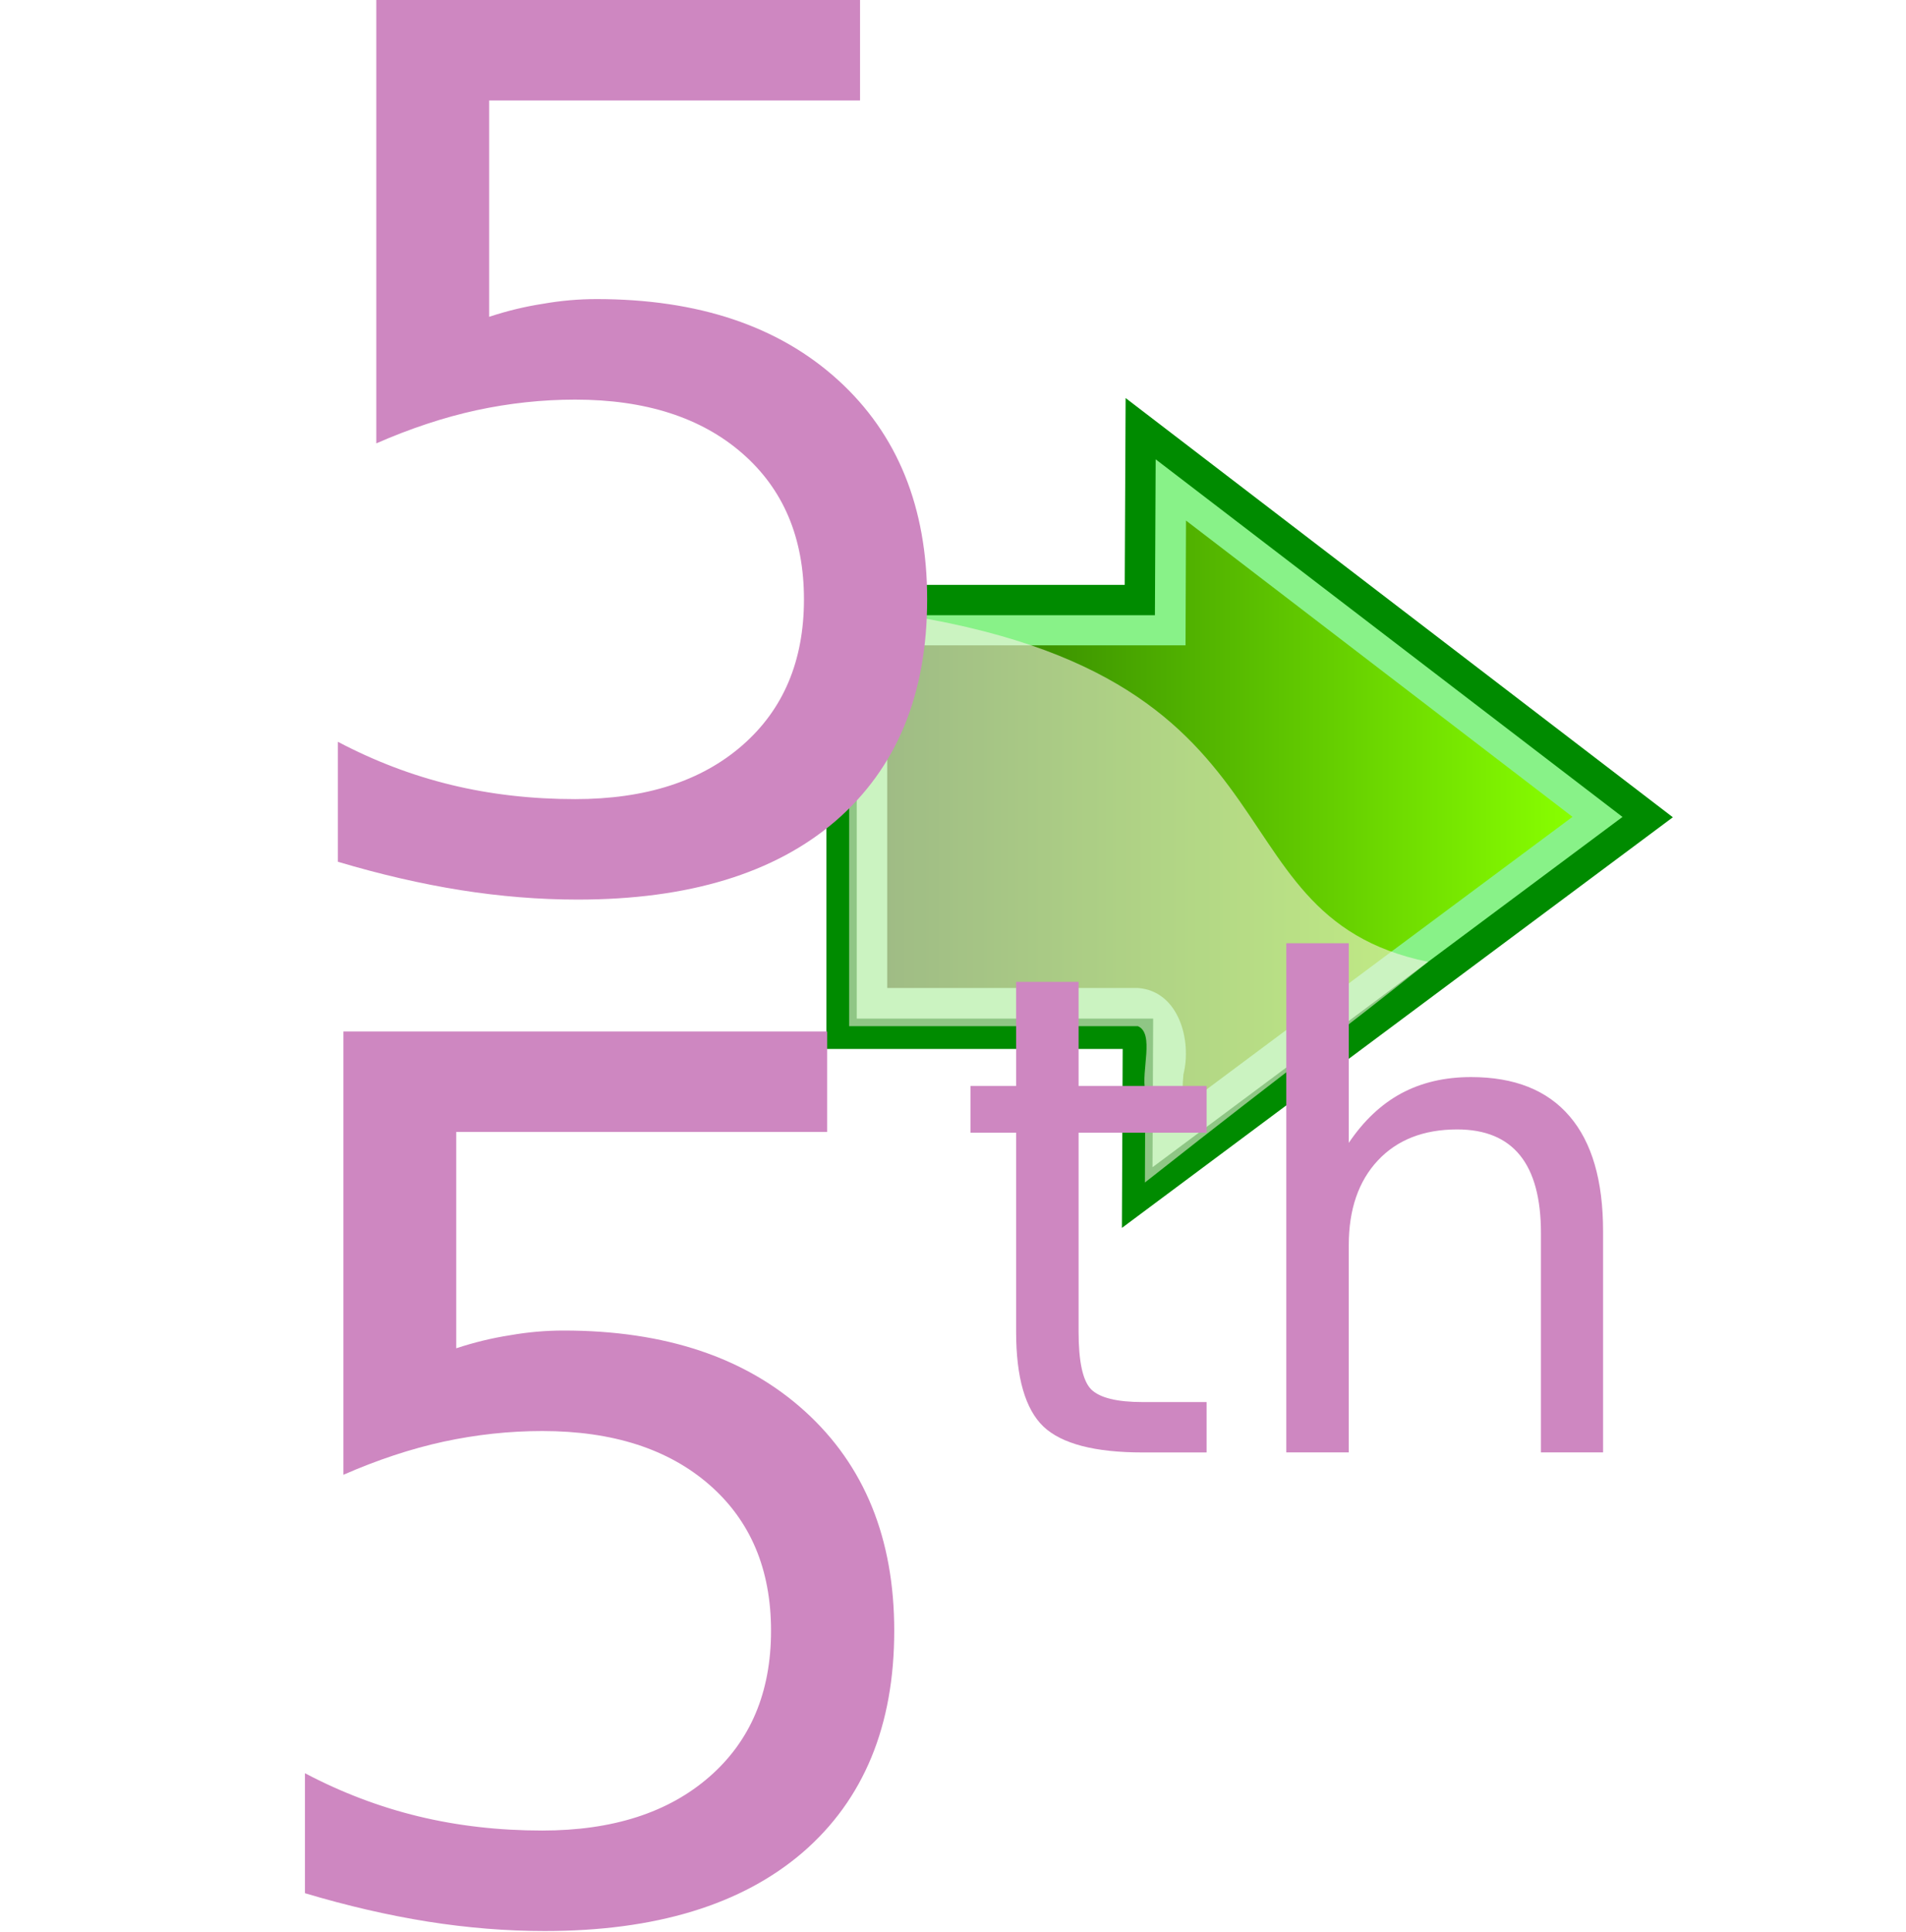<?xml version="1.0" encoding="UTF-8" standalone="no"?>
<!-- Created with Inkscape (http://www.inkscape.org/) -->

<svg
   xmlns:dc="http://purl.org/dc/elements/1.1/"
   xmlns:cc="http://creativecommons.org/ns#"
   xmlns:rdf="http://www.w3.org/1999/02/22-rdf-syntax-ns#"
   xmlns:svg="http://www.w3.org/2000/svg"
   xmlns="http://www.w3.org/2000/svg"
   xmlns:xlink="http://www.w3.org/1999/xlink"
   xmlns:sodipodi="http://sodipodi.sourceforge.net/DTD/sodipodi-0.dtd"
   xmlns:inkscape="http://www.inkscape.org/namespaces/inkscape"
   width="50"
   height="50.656"
   id="svg2"
   sodipodi:version="0.32"
   inkscape:version="0.92.4 (5da689c313, 2019-01-14)"
   version="1.0"
   sodipodi:docname="grade-display.svg"
   inkscape:output_extension="org.inkscape.output.svg.inkscape"
   inkscape:export-filename="Z:\Resources\ReadabilityStudio\ribbon\gradedisplay.png"
   inkscape:export-xdpi="483.25684"
   inkscape:export-ydpi="483.25684">
  <defs
     id="defs4">
    <linearGradient
       id="linearGradient3378">
      <stop
         style="stop-color:#88ff00;stop-opacity:1;"
         offset="0"
         id="stop3380" />
      <stop
         style="stop-color:#257400;stop-opacity:1;"
         offset="1"
         id="stop3382" />
    </linearGradient>
    <filter
       inkscape:collect="always"
       id="filter3398">
      <feGaussianBlur
         inkscape:collect="always"
         stdDeviation="1.671"
         id="feGaussianBlur3400" />
    </filter>
    <linearGradient
       inkscape:collect="always"
       xlink:href="#linearGradient3378"
       id="linearGradient3441"
       gradientUnits="userSpaceOnUse"
       x1="595.51"
       y1="509.844"
       x2="595.51"
       y2="329.219" />
  </defs>
  <sodipodi:namedview
     id="base"
     pagecolor="#ffffff"
     bordercolor="#666666"
     borderopacity="1.0"
     inkscape:pageopacity="0.0"
     inkscape:pageshadow="2"
     inkscape:zoom="5.6"
     inkscape:cx="17.437047"
     inkscape:cy="36.073536"
     inkscape:document-units="px"
     inkscape:current-layer="svg2"
     showgrid="false"
     inkscape:window-width="841"
     inkscape:window-height="611"
     inkscape:window-x="79"
     inkscape:window-y="43"
     inkscape:window-maximized="1"
     fit-margin-top="0"
     fit-margin-left="0"
     fit-margin-right="0"
     fit-margin-bottom="0" />
  <g
     inkscape:label="Ebene 1"
     inkscape:groupmode="layer"
     id="layer1"
     transform="translate(-56.404,-282.701)">
    <g
       id="g3446"
       transform="matrix(0,-0.044,0.044,0,77.928,315.067)">
      <path
         id="rect2568"
         d="M 119.512,12.551 V 189.25 L 21.904,188.826 135.274,340.998 248.643,493.171 364.345,342.058 480.118,190.875 377.987,190.381 V 12.551 Z"
         style="fill:#88f288;fill-opacity:1;fill-rule:evenodd;stroke:#008b00;stroke-width:18.094;stroke-miterlimit:4;stroke-dasharray:none;stroke-opacity:1"
         inkscape:connector-curvature="0" />
      <path
         transform="matrix(2.262,0,0,2.262,-1095.395,-704.915)"
         id="path3364"
         d="m 549.156,395.344 c -0.821,10.766 -13.87,14.207 -22.812,11.938 -5.163,-0.431 -11.303,-0.702 -4.881,4.809 24.305,32.553 48.542,65.156 72.787,97.753 26.021,-33.958 52.042,-67.917 78.062,-101.875 -10.958,-0.051 -21.917,-0.103 -32.875,-0.125 0,-26.208 0,-52.417 0,-78.625 -30.094,0 -60.188,0 -90.281,0 0,22.042 0,44.083 0,66.125 z"
         style="fill:url(#linearGradient3441);fill-opacity:1;fill-rule:evenodd;stroke:none;filter:url(#filter3398)"
         inkscape:connector-curvature="0" />
      <path
         sodipodi:nodetypes="ccccccc"
         id="path3402"
         d="m 124.036,189.25 c -4.283,10.053 -26.767,1.79 -38.449,4.388 -18.235,-0.073 -36.471,-0.145 -54.706,-0.218 76.185,96.686 86.879,113.204 131.509,168.818 28.289,-138.261 180.439,-63.302 211.073,-345.163 -83.142,0 -166.285,0 -249.427,0 0,57.392 0,114.783 0,172.175 z"
         style="opacity:0.559;fill:#fff5ee;fill-opacity:1;fill-rule:evenodd;stroke:none"
         inkscape:connector-curvature="0" />
    </g>
  </g>
  <g
     aria-label="5"
     transform="matrix(1.016,0,0,0.984,8,0)"
     style="font-style:normal;font-variant:normal;font-weight:normal;font-stretch:normal;font-size:8.475px;line-height:0%;font-family:'Angsana New';-inkscape-font-specification:'Angsana New';text-align:start;writing-mode:lr-tb;text-anchor:start;fill:#ce87c1;fill-opacity:1;stroke:none;stroke-width:0.706"
     id="text2991">
    <path
       d="M 0.992,27.486 H 13.482 v 2.678 H 3.906 v 5.765 q 0.693,-0.236 1.386,-0.347 0.693,-0.126 1.386,-0.126 3.938,0 6.237,2.158 2.3,2.158 2.3,5.843 0,3.796 -2.363,5.906 -2.363,2.095 -6.662,2.095 -1.481,0 -3.024,-0.252 Q 1.638,50.954 1.4901161e-8,50.45 V 47.253 Q 1.418,48.024 2.93,48.402 q 1.512,0.378 3.197,0.378 2.725,0 4.316,-1.433 1.591,-1.433 1.591,-3.89 0,-2.457 -1.591,-3.89 -1.591,-1.433 -4.316,-1.433 -1.276,0 -2.552,0.284 -1.26,0.284 -2.583,0.882 z"
       style="font-size:32.256px;line-height:1.25;fill:#ce87c1;fill-opacity:1;stroke-width:0.706"
       id="path3012"
       inkscape:connector-curvature="0" />
  </g>
  <g
     aria-label="th"
     transform="matrix(1.016,0,0,0.984,8,0)"
     style="font-style:normal;font-variant:normal;font-weight:normal;font-stretch:normal;font-size:8.101px;line-height:0%;font-family:'Angsana New';-inkscape-font-specification:'Angsana New';text-align:start;writing-mode:lr-tb;text-anchor:start;fill:#ce87c1;fill-opacity:1;stroke:none;stroke-width:0.675"
     id="text2991-1">
    <path
       d="m 19.975,26.165 v 2.773 h 3.305 v 1.247 h -3.305 v 5.302 q 0,1.195 0.323,1.535 0.331,0.34 1.334,0.34 h 1.648 v 1.343 h -1.648 q -1.857,0 -2.564,-0.689 -0.706,-0.698 -0.706,-2.529 v -5.302 h -1.177 v -1.247 h 1.177 v -2.773 z"
       style="font-size:17.858px;line-height:1.25;fill:#ce87c1;fill-opacity:1;stroke-width:0.675"
       id="path3015"
       inkscape:connector-curvature="0" />
    <path
       d="m 33.517,32.809 v 5.894 h -1.604 v -5.842 q 0,-1.386 -0.541,-2.075 -0.541,-0.689 -1.622,-0.689 -1.299,0 -2.049,0.828 -0.75,0.828 -0.75,2.258 v 5.52 H 25.338 V 25.136 h 1.613 v 5.319 q 0.575,-0.881 1.352,-1.317 0.785,-0.436 1.805,-0.436 1.683,0 2.546,1.046 0.863,1.038 0.863,3.061 z"
       style="font-size:17.858px;line-height:1.25;fill:#ce87c1;fill-opacity:1;stroke-width:0.675"
       id="path3017"
       inkscape:connector-curvature="0" />
  </g>
  <g
     aria-label="5"
     transform="matrix(1.016,0,0,0.984,8,0)"
     style="font-style:normal;font-variant:normal;font-weight:normal;font-stretch:normal;font-size:8.475px;line-height:0%;font-family:'Angsana New';-inkscape-font-specification:'Angsana New';text-align:start;writing-mode:lr-tb;text-anchor:start;fill:#ce87c1;fill-opacity:1;stroke:none;stroke-width:0.706"
     id="text2991-0">
    <path
       d="M 1.842,-5.5879354e-7 H 14.332 V 2.678 H 4.756 V 8.442 Q 5.449,8.206 6.142,8.096 6.835,7.97 7.528,7.97 q 3.938,0 6.237,2.158 2.3,2.158 2.3,5.843 0,3.796 -2.363,5.906 -2.363,2.095 -6.662,2.095 -1.481,0 -3.024,-0.252 -1.528,-0.252 -3.166,-0.756 v -3.197 q 1.418,0.772 2.93,1.15 1.512,0.378 3.197,0.378 2.725,0 4.316,-1.433 1.591,-1.433 1.591,-3.89 0,-2.457 -1.591,-3.89 -1.591,-1.433 -4.316,-1.433 -1.276,0 -2.552,0.284 -1.26,0.284 -2.583,0.882 z"
       style="font-size:32.256px;line-height:1.25;fill:#ce87c1;fill-opacity:1;stroke-width:0.706"
       id="path3009"
       inkscape:connector-curvature="0" />
  </g>
</svg>
